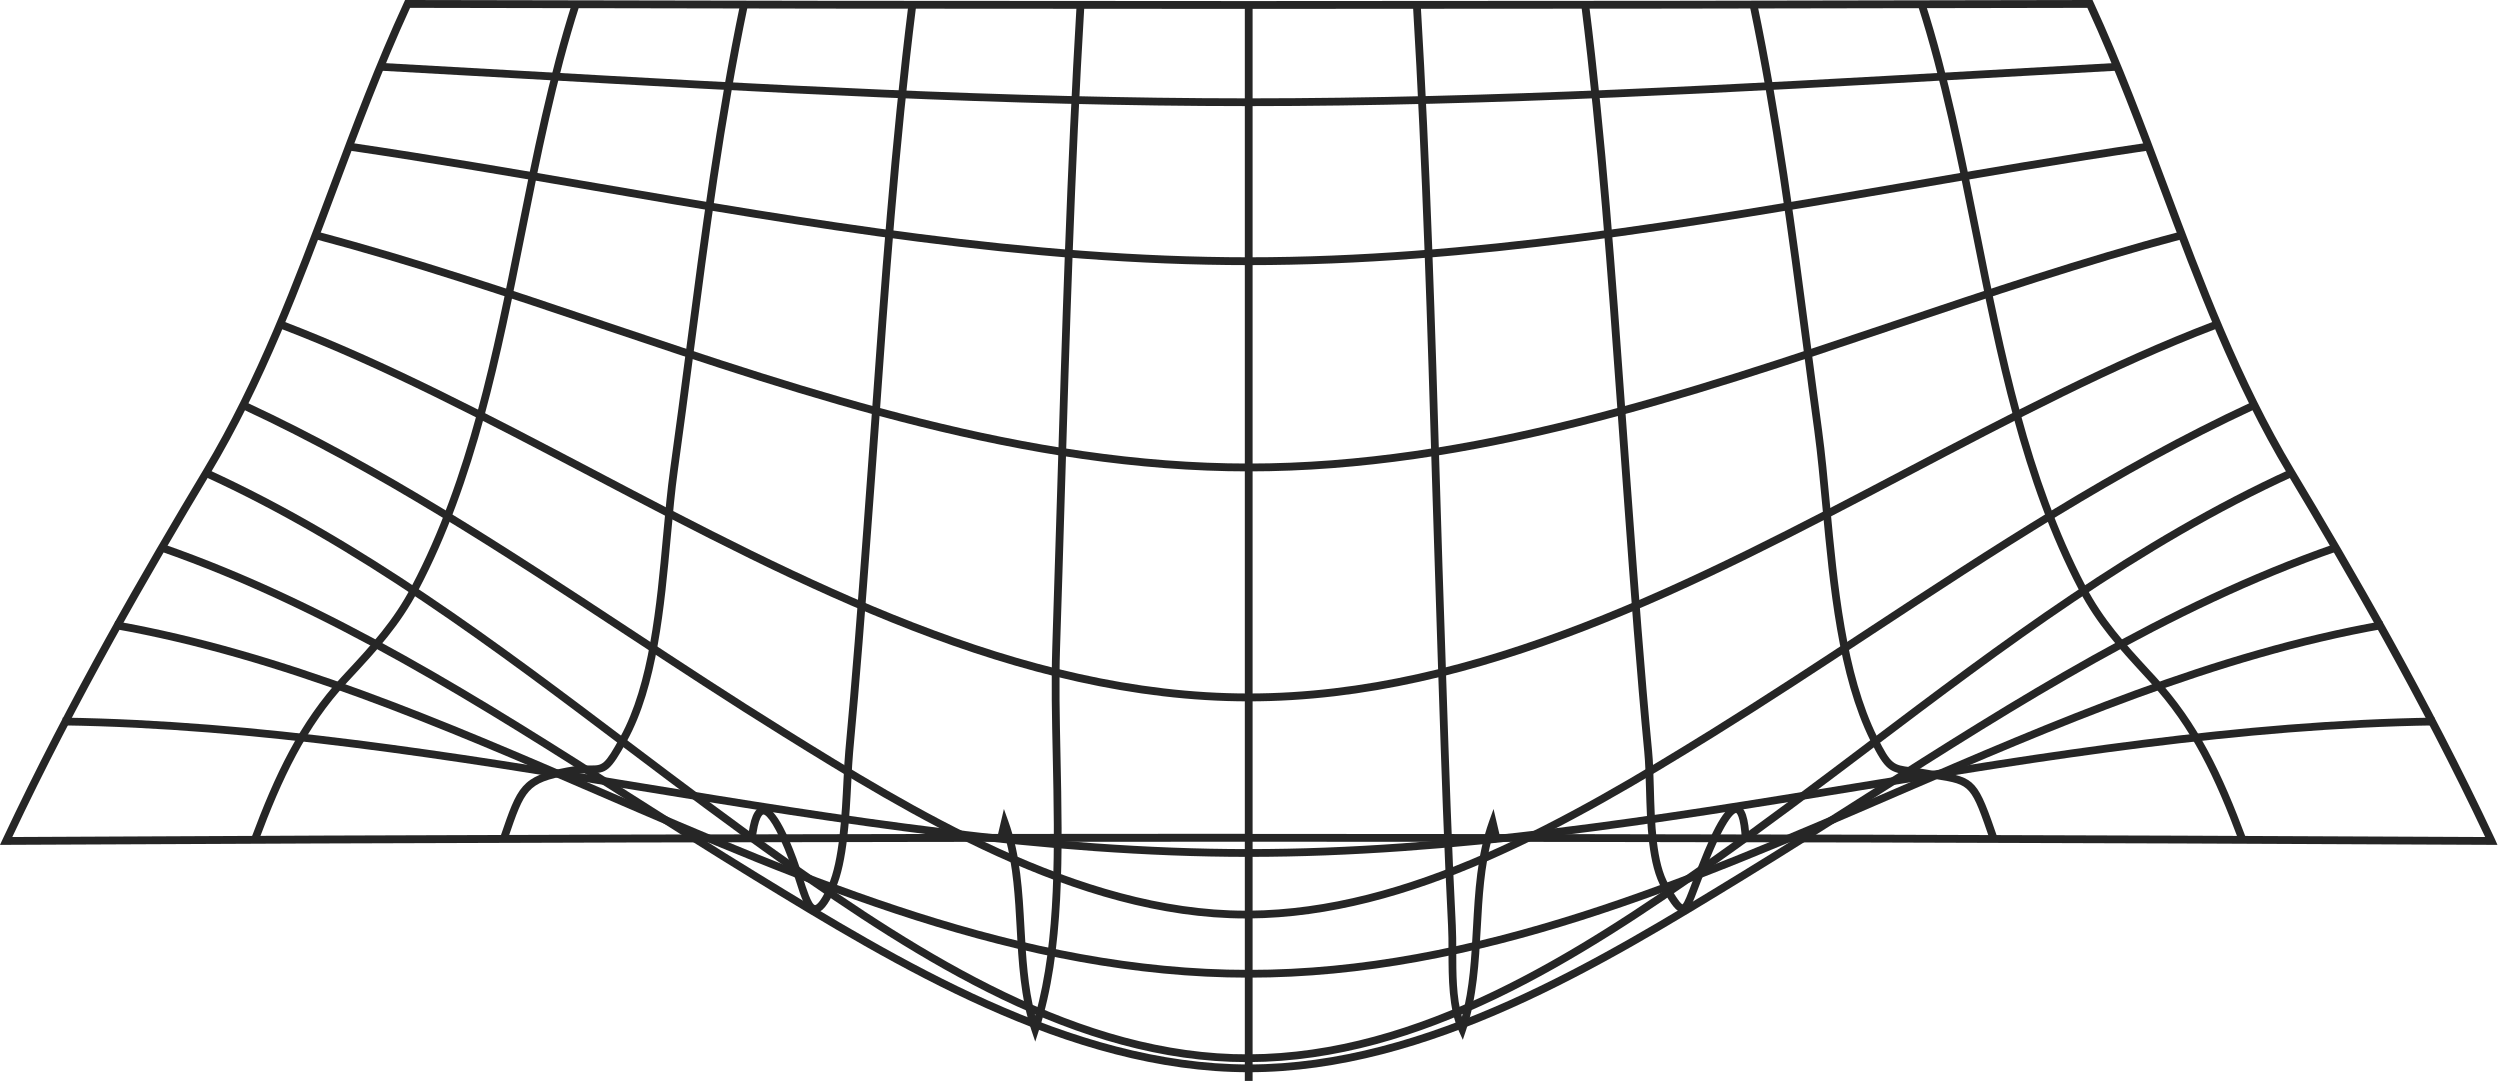 <svg width="462" height="200" viewBox="0 0 462 200" fill="none" xmlns="http://www.w3.org/2000/svg">
<path d="M461.529 156.129H460.388C308.021 155.357 153.507 155.357 1.141 156.129H0L0.479 155.099C12.701 129.055 26.739 104.913 37.609 86.787C47.544 70.219 54.345 52.059 60.926 34.498C65.143 23.24 69.505 11.603 74.666 0.422L74.858 0H75.337C178.482 0.259 283.075 0.259 386.22 0H386.699L386.891 0.422C392.053 11.608 396.414 23.245 400.632 34.498C407.207 52.059 414.008 70.214 423.949 86.787C434.819 104.913 448.871 129.055 461.078 155.099L461.529 156.129ZM230.762 154.106C307.101 154.106 383.445 154.298 459.257 154.681C447.179 129.088 433.376 105.383 422.683 87.53C412.676 70.842 405.851 52.62 399.251 35.001C395.096 23.911 390.802 12.451 385.745 1.452C282.898 1.706 178.631 1.706 75.783 1.452C70.727 12.476 66.432 23.921 62.277 35.001C55.678 52.624 48.857 70.847 38.845 87.53C28.138 105.383 14.35 129.088 2.272 154.681C78.079 154.274 154.423 154.082 230.762 154.082V154.106Z" fill="#262626"/>
<path d="M230.762 158.353C192.77 158.353 154.964 152.16 118.405 146.17C83.6 140.471 47.611 134.576 11.584 134.053V132.615C47.722 133.138 83.763 139.042 118.616 144.751C155.123 150.732 192.87 156.915 230.743 156.915C268.615 156.915 306.368 150.732 342.893 144.751C377.746 139.042 413.788 133.138 449.921 132.615L449.945 134.053C413.917 134.576 377.929 140.471 343.124 146.17C306.564 152.16 268.754 158.353 230.762 158.353Z" fill="#262626"/>
<path d="M230.762 180.673C188.494 180.673 148.935 163.577 110.674 147.042C81.755 134.547 51.848 121.64 21.021 116.2L21.27 114.787C52.265 120.236 82.249 133.191 111.245 145.724C149.371 162.197 188.792 179.235 230.762 179.235C272.732 179.235 312.157 162.197 350.289 145.724C379.285 133.191 409.268 120.231 440.258 114.787L440.507 116.2C409.685 121.621 379.759 134.561 350.859 147.023C312.593 163.577 273.029 180.673 230.762 180.673Z" fill="#262626"/>
<path d="M230.762 198.147C197.438 198.147 165.183 178.42 139.264 162.57C131.384 157.749 123.447 152.702 115.779 147.818C88.7 130.564 60.705 112.725 29.639 101.884L30.118 100.528C61.338 111.422 89.409 129.308 116.555 146.606C124.224 151.485 132.132 156.531 140.002 161.343C165.763 177.102 197.826 196.709 230.748 196.709C263.669 196.709 295.738 177.102 321.499 161.343C329.368 156.55 337.286 151.485 344.945 146.606C372.091 129.289 400.177 111.422 431.397 100.533L431.876 101.889C400.809 112.73 372.815 130.569 345.736 147.823C338.067 152.707 330.15 157.754 322.251 162.575C296.365 178.42 264.091 198.147 230.762 198.147Z" fill="#262626"/>
<path d="M230.422 196.278C198.991 196.278 169.673 177.461 144.631 159.805C134.816 152.884 125.062 145.518 115.63 138.396C91.269 119.991 66.078 100.964 37.638 87.995L38.237 86.686C66.816 99.718 92.074 118.798 116.498 137.245C125.92 144.363 135.669 151.72 145.46 158.631C170.383 176.22 199.619 194.984 230.772 194.84C262.298 194.701 291.328 176.076 316.083 158.631C325.884 151.72 335.628 144.358 345.05 137.241C369.493 118.793 394.727 99.723 423.306 86.686L423.906 87.995C395.465 100.964 370.275 119.992 345.918 138.391C336.486 145.513 326.747 152.879 316.907 159.805C291.985 177.38 262.749 196.134 230.791 196.278H230.422Z" fill="#262626"/>
<path d="M230.192 169.731C198.861 169.731 167.545 150.291 144.641 136.076C134.777 129.951 124.933 123.471 115.405 117.207C93.032 102.484 69.874 87.257 45.066 75.726L45.675 74.422C70.597 85.996 93.78 101.261 116.196 116.004C125.709 122.268 135.549 128.738 145.398 134.854C168.154 148.978 199.269 168.293 230.187 168.293H230.752C260.189 168.068 289.066 151.652 316.121 134.859C325.97 128.743 335.805 122.273 345.319 116.009C367.734 101.261 390.912 86.006 415.844 74.427L416.453 75.73C391.617 87.266 368.482 102.488 346.109 117.212C336.591 123.476 326.747 129.956 316.874 136.081C289.641 152.98 260.563 169.501 230.757 169.731H230.192Z" fill="#262626"/>
<path d="M230.762 129.611C188.135 129.611 147.919 108.484 109.026 88.053C89.376 77.739 70.842 67.995 51.992 60.782L52.505 59.44C71.431 66.682 90.013 76.445 109.687 86.758C148.427 107.109 188.485 128.154 230.757 128.154C273.029 128.154 313.097 107.109 351.842 86.754C371.492 76.421 390.097 66.662 409.014 59.435L409.527 60.777C390.692 67.966 372.144 77.729 352.493 88.043C313.619 108.479 273.389 129.611 230.762 129.611Z" fill="#262626"/>
<path d="M230.762 87.113C189.424 87.113 149.668 73.722 111.226 60.753C93.972 54.935 76.114 48.92 58.457 44.247L58.826 42.857C76.531 47.544 94.403 53.564 111.686 59.392C150.028 72.308 189.659 85.661 230.762 85.661C271.865 85.661 311.506 72.303 349.848 59.387C367.13 53.564 385.003 47.544 402.702 42.857L403.071 44.247C385.415 48.92 367.566 54.935 350.303 60.748C311.855 73.727 272.099 87.113 230.762 87.113Z" fill="#262626"/>
<path d="M230.762 48.996C189.679 48.996 149.142 42.018 109.942 35.265C95.084 32.71 79.747 30.065 64.482 27.817L64.688 26.379C79.953 28.627 95.324 31.277 110.186 33.837C149.328 40.575 189.798 47.544 230.762 47.544C271.726 47.544 312.201 40.575 351.339 33.837C366.196 31.277 381.576 28.627 396.836 26.379L397.047 27.817C381.801 30.065 366.441 32.711 351.583 35.27C312.383 42.018 271.855 48.996 230.762 48.996Z" fill="#262626"/>
<path d="M230.762 19.612C185.657 19.612 140.14 17.019 96.119 14.512C87.454 14.017 78.779 13.53 70.094 13.051L70.171 11.613C78.862 12.086 87.538 12.574 96.2 13.079C140.203 15.581 185.7 18.174 230.762 18.174C275.824 18.174 321.345 15.581 365.348 13.075C374.01 12.579 382.68 12.092 391.358 11.613L391.435 13.051C382.753 13.524 374.085 14.011 365.429 14.512C321.403 17.019 275.876 19.612 230.762 19.612Z" fill="#262626"/>
<path d="M413.788 155.515C409.336 143.562 405.032 134.47 397.354 126.092L396.28 124.923C391.583 119.809 387.528 115.395 384.15 108.953C373.605 88.867 368.971 65.593 364.499 43.091C361.681 29.001 358.748 14.435 354.434 1.006L355.8 0.565C360.143 14.071 363.061 28.68 365.865 42.809C370.342 65.215 374.971 88.383 385.405 108.283C388.693 114.561 392.69 118.913 397.32 123.95L398.398 125.119C406.23 133.674 410.601 142.896 415.116 155.012L413.788 155.515Z" fill="#262626"/>
<path d="M367.864 155.578C364.25 145.034 364.25 145.034 357.799 143.984L355.494 143.591C354.482 143.409 353.653 143.304 352.92 143.212C349.287 142.733 348.42 142.465 345.659 136.905C339.682 124.866 338.144 108.307 336.783 93.699C336.303 88.714 335.877 83.998 335.292 79.68C334.578 74.408 333.854 69.073 333.203 63.897C330.49 43.202 327.691 21.802 323.344 1.035L324.753 0.743C329.11 21.563 331.913 42.991 334.626 63.71C335.302 68.886 336.002 74.254 336.716 79.488C337.305 83.835 337.746 88.561 338.211 93.564C339.563 108.048 341.087 124.468 346.948 136.268C349.46 141.329 349.948 141.386 353.102 141.784C353.85 141.88 354.698 141.986 355.748 142.172C356.586 142.326 357.344 142.451 358.034 142.566C365.146 143.74 365.458 144.09 369.239 155.113L367.864 155.578Z" fill="#262626"/>
<path d="M310.911 168.59C309.804 168.59 308.898 167.243 307.159 164.277C304.571 159.877 304.365 152.295 304.178 145.628C304.111 143.179 304.043 140.864 303.861 138.976C302.423 124.003 301.307 108.748 300.224 93.991L299.855 88.915C299.535 84.375 299.206 79.833 298.867 75.29C297.118 50.909 295.311 25.694 292.229 1.03L293.667 0.848C296.758 25.55 298.565 50.784 300.315 75.189C300.634 79.726 300.963 84.266 301.302 88.81L301.676 93.885C302.754 108.633 303.871 123.883 305.309 138.842C305.496 140.759 305.558 143.112 305.63 145.59C305.807 152.093 306.013 159.489 308.414 163.548C309.004 164.559 310.37 166.903 310.916 167.133C311.295 166.846 311.942 165.12 312.57 163.448C312.881 162.623 313.236 161.689 313.648 160.639L313.83 160.16C317.027 151.897 319.193 148.499 321.063 148.81C322.467 149.04 323.152 151.02 323.349 155.434L321.911 155.496C321.69 150.507 320.837 150.224 320.832 150.224C320.828 150.224 319.265 150.1 315.172 160.672L314.985 161.152C314.573 162.192 314.223 163.122 313.916 163.936C312.752 167.047 312.215 168.461 311.041 168.561L310.911 168.59Z" fill="#262626"/>
<path d="M270.331 192.156L269.574 190.493C267.709 186.4 267.695 180.793 267.681 175.837C267.681 174.145 267.681 172.544 267.599 171.092C266.847 156.522 266.358 141.698 265.883 127.368L265.634 119.819C265.299 109.845 264.992 99.689 264.676 89.907C263.794 60.753 262.883 30.602 261.115 1.002L262.552 0.915C264.321 30.539 265.232 60.695 266.113 89.859C266.411 99.665 266.717 109.802 267.072 119.766L267.321 127.32C267.8 141.645 268.28 156.46 269.032 171.015C269.109 172.506 269.114 174.126 269.118 175.837C269.118 179.858 269.118 184.33 270.163 187.91C271.601 182.599 271.908 176.915 272.21 171.394C272.574 164.823 272.948 158.032 275.186 151.787L276.006 149.496L277.391 155.41L275.991 155.736L275.756 154.744C274.271 160.112 273.954 165.877 273.648 171.475C273.298 177.807 272.938 184.353 270.911 190.421L270.331 192.156Z" fill="#262626"/>
<path d="M231.481 0.844H230.043V199.753H231.481V0.844Z" fill="#262626"/>
<path d="M191.313 192.492L190.618 190.421C188.59 184.353 188.221 177.807 187.881 171.475C187.574 165.877 187.258 160.112 185.772 154.744L185.537 155.736L184.138 155.41L185.523 149.496L186.343 151.787C188.581 158.017 188.955 164.823 189.319 171.394C189.616 176.839 189.928 182.417 191.308 187.689C195.262 173.623 194.898 156.407 194.548 139.728C194.394 132.644 194.255 125.959 194.457 119.771C194.768 110.401 195.056 100.868 195.334 91.652C196.225 61.898 197.155 31.134 198.957 0.915L200.395 1.002C198.588 31.196 197.663 61.956 196.767 91.695C196.494 100.916 196.206 110.444 195.895 119.819C195.693 125.968 195.832 132.635 195.981 139.695C196.355 157.428 196.743 175.722 191.984 190.416L191.313 192.492Z" fill="#262626"/>
<path d="M150.665 168.695H150.569C148.906 168.595 148.12 166.088 147.028 162.618C146.668 161.463 146.294 160.275 145.868 159.12C143.471 152.664 141.66 150.425 141.041 150.521C141.041 150.521 140.083 150.699 139.604 155.568L138.166 155.429C138.573 151.235 139.397 149.285 140.831 149.098C141.502 149.007 143.543 148.748 147.186 158.626C147.627 159.81 148.005 161.022 148.37 162.187C149.002 164.19 149.951 167.219 150.627 167.262C150.699 167.262 151.451 167.205 153.066 163.639C155.137 159.076 155.563 150.497 155.875 144.238C155.98 142.129 156.072 140.308 156.206 138.865C157.461 125.445 158.497 111.892 159.527 98.016C160.006 91.494 160.486 84.86 160.965 78.438C162.777 52.974 164.646 26.638 167.871 0.872L169.309 1.054C166.093 26.782 164.224 53.094 162.417 78.544C161.938 84.961 161.487 91.599 160.979 98.122C159.949 112.021 158.914 125.575 157.658 138.999C157.524 140.413 157.433 142.215 157.327 144.31C157.011 150.684 156.575 159.421 154.394 164.233C152.99 167.349 151.868 168.695 150.665 168.695Z" fill="#262626"/>
<path d="M93.665 155.578L92.309 155.098L92.52 154.48C95.654 145.326 96.311 143.423 104.808 141.822C106.23 141.552 107.675 141.43 109.122 141.458C111.37 141.458 111.72 141.458 114.61 136.225C120.03 126.395 121.358 111.873 122.532 99.062C122.935 94.652 123.318 90.483 123.84 86.739C124.88 79.306 125.868 71.738 126.822 64.419C129.558 43.461 132.386 21.764 136.79 0.728L138.2 1.021C133.805 22.027 130.982 43.676 128.25 64.606C127.291 71.93 126.304 79.502 125.264 86.936C124.746 90.65 124.363 94.801 123.965 99.196C122.776 112.136 121.434 126.821 115.87 136.919C112.793 142.498 112.093 142.887 109.117 142.896C107.761 142.869 106.405 142.983 105.072 143.236C97.403 144.674 96.991 145.848 93.876 154.945L93.665 155.578Z" fill="#262626"/>
<path d="M47.736 155.515L46.389 155.012C50.813 143.14 55.347 133.516 63.111 125.119L63.806 124.362C68.599 119.215 72.692 114.777 76.1 108.283C86.567 88.378 91.192 65.2 95.659 42.789C98.477 28.67 101.41 14.071 105.724 0.565L107.089 1.006C102.776 14.426 99.872 28.991 97.063 43.072C92.577 65.598 87.933 88.862 77.37 108.953C73.871 115.601 69.701 120.116 64.86 125.34L64.161 126.092C56.564 134.317 52.097 143.802 47.736 155.515Z" fill="#262626"/>
</svg>
